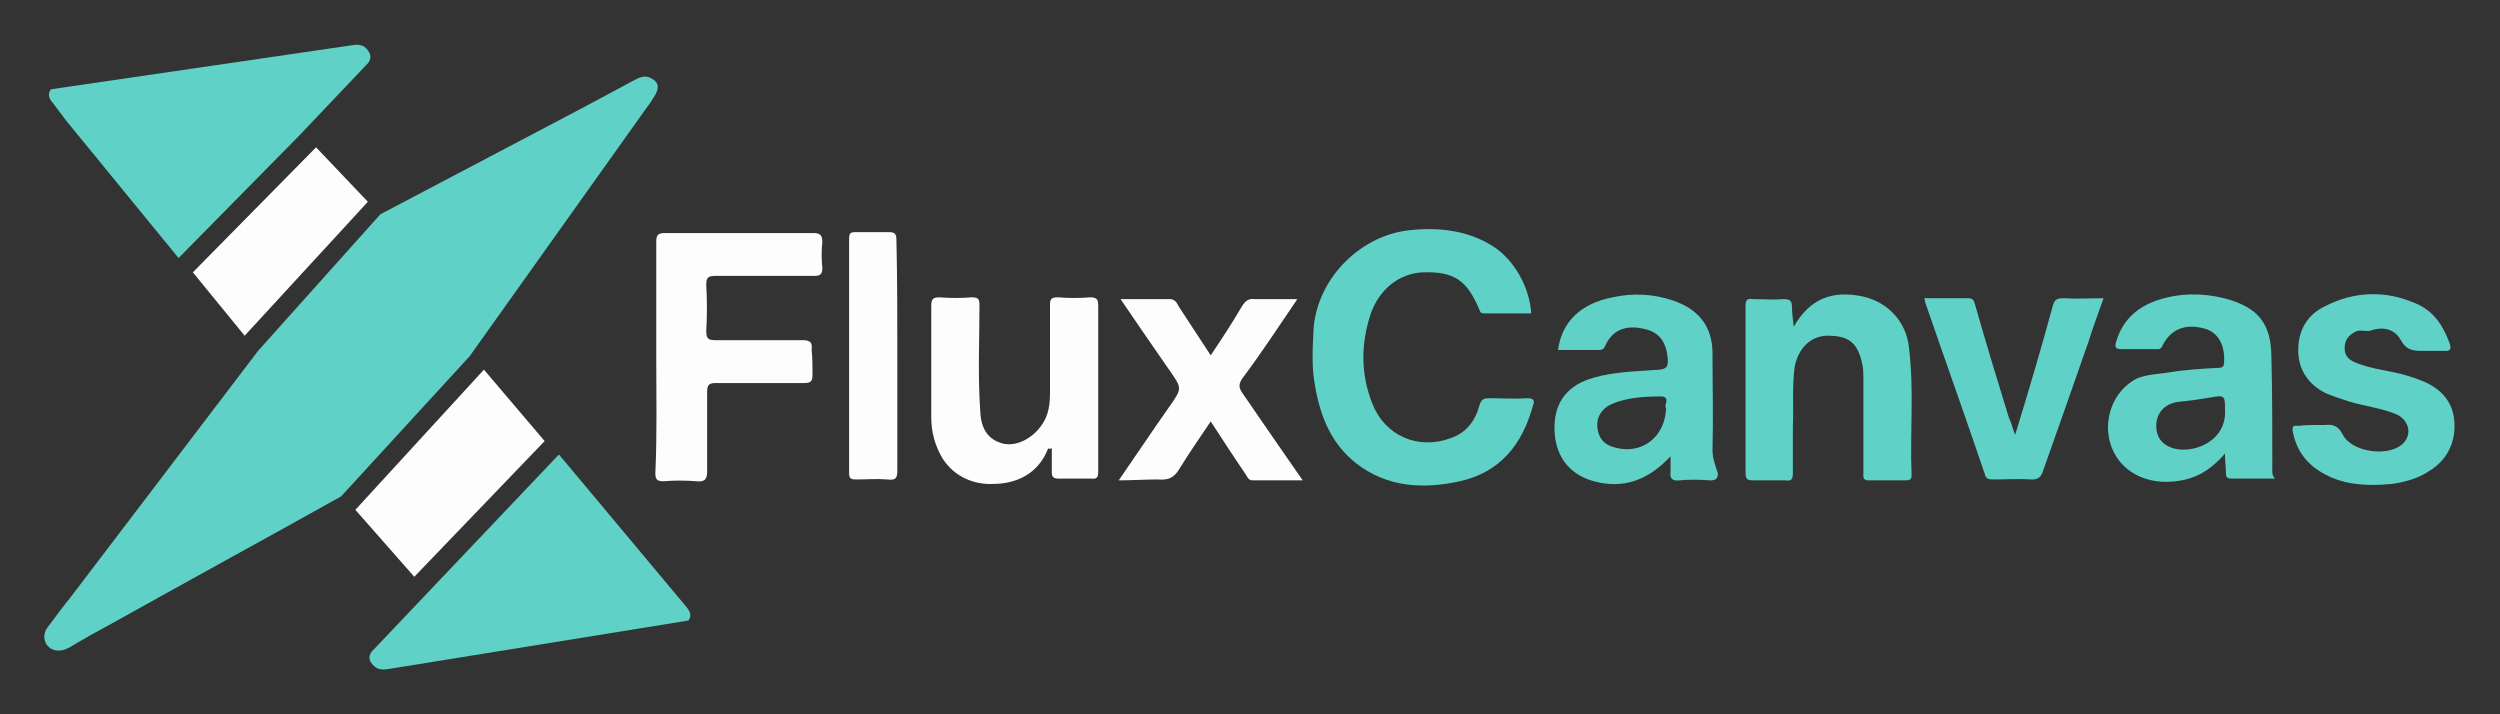 <?xml version="1.0" encoding="utf-8"?>
<!-- Generator: Adobe Illustrator 27.0.0, SVG Export Plug-In . SVG Version: 6.00 Build 0)  -->
<svg version="1.1" id="Layer_2_00000045576851443836903970000015459502591869239943_"
	 xmlns="http://www.w3.org/2000/svg" xmlns:xlink="http://www.w3.org/1999/xlink" x="0px" y="0px" viewBox="0 0 280 80"
	 enable-background="new 0 0 280 80" xml:space="preserve">
<rect x="0" y="0" width="280" height="80" fill="#333333" stroke="none"/>
<g>
	<g>
		<path fill="#FDFDFE" d="M73.5,39.9c0-4.3,0-8.6,0-12.8c0-0.8,0.2-1,1-1c5.5,0,11.1,0,16.6,0c0.8,0,1,0.3,1,1
			c-0.1,0.9-0.1,1.9,0,2.9c0,0.7-0.2,0.9-0.9,0.9c-3.7,0-7.4,0-11.1,0c-0.8,0-1,0.2-1,1c0.1,1.7,0.1,3.5,0,5.2c0,0.9,0.3,1,1.1,1
			c3.2,0,6.5,0,9.7,0c0.9,0,1.1,0.3,1,1.1C91,40.1,91,41,91,42c0,0.7-0.2,0.9-0.9,0.9c-3.3,0-6.6,0-9.9,0c-0.8,0-1,0.2-1,1
			c0,3,0,5.9,0,8.9c0,0.9-0.3,1.2-1.2,1.1c-1.2-0.1-2.5-0.1-3.7,0c-0.7,0-0.9-0.2-0.9-0.9C73.6,48.5,73.5,44.2,73.5,39.9L73.5,39.9z
			"/>
		<path fill="#FDFDFE" d="M117.4,50.2c-1.1,2.9-3.6,4-6.2,4c-2.1,0.1-4.3-0.8-5.6-2.8c-0.9-1.5-1.3-3-1.3-4.7c0-4.1,0-8.2,0-12.4
			c0-0.7,0.1-1,0.9-1c1.2,0.1,2.4,0.1,3.6,0c0.8,0,0.9,0.2,0.9,0.9c0,4-0.2,8,0.1,12c0.1,2,1,3.1,2.6,3.5c1.5,0.3,3.2-0.6,4.2-2
			c0.9-1.2,1-2.5,1-3.9c0-3.2,0-6.4,0-9.6c0-0.7,0.1-0.9,0.9-0.9c1.2,0.1,2.4,0.1,3.6,0c0.7,0,0.9,0.2,0.9,0.9c0,6.2,0,12.4,0,18.6
			c0,0.6-0.1,0.9-0.8,0.8c-1.2,0-2.5,0-3.7,0c-0.5,0-0.7-0.2-0.7-0.7c0-0.9,0-1.8,0-2.7C117.5,50.3,117.5,50.3,117.4,50.2z"/>
		<path fill="#FDFDFE" d="M125.3,53.8c2-2.9,3.8-5.6,5.7-8.3c1.4-2,1.4-2,0-4c-1.8-2.6-3.6-5.2-5.5-8c2,0,3.7,0,5.5,0
			c0.6,0,0.8,0.4,1,0.8c1.2,1.8,2.4,3.7,3.6,5.5c1.2-1.8,2.4-3.6,3.5-5.5c0.4-0.6,0.7-0.9,1.5-0.8c1.5,0,3.1,0,4.7,0
			c-2.1,3.1-4,6-6.1,8.8c-0.5,0.7-0.5,1.1,0,1.8c2.2,3.2,4.4,6.4,6.7,9.7c-2,0-3.8,0-5.6,0c-0.5,0-0.6-0.4-0.8-0.7
			c-1.3-1.9-2.6-3.9-3.9-5.9c-1.2,1.8-2.4,3.5-3.5,5.3c-0.6,1-1.2,1.3-2.4,1.2C128.2,53.7,126.8,53.8,125.3,53.8z"/>
		<path fill="#FDFDFE" d="M100.5,39.9c0,4.3,0,8.5,0,12.8c0,0.9-0.2,1.1-1.1,1c-1.2-0.1-2.3,0-3.5,0c-0.6,0-0.8-0.1-0.8-0.7
			c0-8.8,0-17.6,0-26.3c0-0.6,0.2-0.7,0.7-0.7c1.3,0,2.5,0,3.8,0c0.7,0,0.8,0.3,0.8,0.9C100.5,31.2,100.5,35.6,100.5,39.9z"/>
	</g>
	<g>
		<path fill="#60D1C6" d="M171.5,35.1c-1.8,0-3.5,0-5.3,0c-0.3,0-0.4-0.1-0.5-0.4c-1.4-3.3-2.8-4.3-6.3-4.2
			c-2.6,0.1-4.9,1.8-5.9,4.7c-1.1,3.4-1.1,6.7,0.2,10c1.4,3.6,5.1,5.2,8.7,3.9c1.8-0.6,2.8-1.9,3.3-3.7c0.2-0.7,0.5-0.8,1.1-0.8
			c1.4,0,2.8,0.1,4.3,0c0.7,0,0.8,0.3,0.6,0.8c-1.2,4.4-3.7,7.5-8.2,8.5c-4.1,0.9-8.1,0.7-11.6-2c-2.8-2.2-4-5.2-4.6-8.6
			c-0.4-2-0.3-4.1-0.2-6.1c0.2-5.6,4.9-10.7,10.6-11.4c3.5-0.4,6.8,0,9.7,1.9C169.7,29.3,171.3,32.2,171.5,35.1z"/>
		<path fill="#60D1C6" d="M200.9,36.6c1.8-3.2,4.4-4.1,7.7-3.4c2.8,0.6,4.9,2.8,5.2,5.7c0.6,4.8,0.1,9.5,0.3,14.3
			c0,0.4-0.1,0.6-0.6,0.6c-1.4,0-2.8,0-4.2,0c-0.7,0-0.6-0.4-0.6-0.8c0-3.5,0-7.1,0-10.6c0-0.5,0-1-0.1-1.5
			c-0.5-2.5-1.5-3.3-3.9-3.3c-1.9,0-3.3,1.4-3.7,3.5c-0.3,2.2-0.1,4.5-0.2,6.7c0,1.7,0,3.5,0,5.2c0,0.7-0.2,0.9-0.8,0.8
			c-1.2,0-2.4,0-3.6,0c-0.7,0-0.9-0.1-0.9-0.9c0-6.2,0-12.5,0-18.7c0-0.6,0.2-0.8,0.8-0.7c1.2,0,2.3,0.1,3.5,0
			c0.7,0,0.9,0.2,0.9,0.9C200.7,35,200.8,35.7,200.9,36.6z"/>
		<path fill="#60D1C6" d="M259.5,47.6c0.3,0,0.6,0,0.9,0c0.9-0.1,1.5,0.1,2,1.1c1,1.9,4.9,2.5,6.6,1.1c1.2-1,0.9-2.7-0.6-3.4
			c-1.7-0.7-3.5-0.9-5.2-1.4c-0.9-0.3-1.9-0.6-2.8-1c-1.9-1-3-2.6-3-4.8c0-2.3,1.1-4,3-4.9c3.3-1.7,6.8-1.8,10.2-0.3
			c1.9,0.8,3,2.4,3.7,4.3c0.3,0.7,0.2,1.1-0.6,1c-0.6,0-1.3,0-2,0c-1.1,0-2.1,0.1-2.8-1.2c-0.6-1.1-1.8-1.6-3.3-1.1
			c-0.5,0.2-1.1-0.1-1.7,0.1c-0.8,0.4-1.3,0.9-1.3,1.9c0,0.9,0.5,1.3,1.2,1.6c1.9,0.8,4,0.9,5.9,1.5c0.6,0.2,1.2,0.4,1.7,0.6
			c2.1,0.9,3.4,2.4,3.5,4.7c0.1,2.3-0.9,4.2-2.9,5.4c-1.2,0.8-2.7,1.2-4.1,1.4c-3.2,0.3-6.3,0.1-8.9-2c-1.2-1-1.9-2.3-2.2-3.8
			c-0.1-0.6,0-0.8,0.6-0.7C258.2,47.6,258.9,47.6,259.5,47.6z"/>
		<path fill="#60D1C6" d="M225.7,48.7c1.5-4.9,2.9-9.6,4.2-14.4c0.2-0.7,0.4-0.9,1.2-0.9c1.5,0.1,2.9,0,4.5,0
			c-0.6,1.7-1.2,3.3-1.7,4.9c-1.7,4.9-3.4,9.7-5.1,14.5c-0.2,0.6-0.5,0.9-1.2,0.9c-1.5-0.1-2.9,0-4.4,0c-0.5,0-0.8-0.1-0.9-0.6
			c-2.2-6.5-4.5-12.9-6.7-19.3c0-0.1,0-0.2-0.1-0.4c1.7,0,3.3,0,4.9,0c0.6,0,0.7,0.3,0.8,0.7c1.2,4.2,2.5,8.5,3.8,12.7
			C225.3,47.4,225.4,48,225.7,48.7z"/>
		<path fill="#60D1C6" d="M254.5,52.2c0-4,0-8.1-0.1-12.1c0-3.9-1.5-5.7-5.3-6.7c-2.5-0.6-4.9-0.6-7.4,0.2c-2.4,0.8-4,2.3-4.7,4.7
			c-0.2,0.7,0,0.8,0.7,0.8c1.2,0,2.5,0,3.7,0c0.3,0,0.6,0.1,0.8-0.4c0.9-1.8,2.5-2.5,4.7-1.9c1.5,0.4,2.3,1.8,2.2,3.7
			c0,0.6-0.2,0.7-0.7,0.7c-1.8,0.1-3.6,0.2-5.4,0.5c-1.2,0.2-2.5,0.2-3.7,0.7c-2.7,1.4-3.9,4.8-2.8,7.7c1.2,3.1,4.6,4.5,8.3,3.6
			c1.7-0.4,3.1-1.4,4.4-2.9c0,0.9,0.1,1.5,0.1,2.2c0,0.4,0.1,0.6,0.6,0.6c1.6,0,3.1,0,4.9,0C254.4,53.2,254.5,52.7,254.5,52.2z
			 M243.8,50.3c-1.5-0.3-2.3-1.2-2.3-2.6c0-1.4,0.9-2.5,2.5-2.7c1.2-0.1,2.5-0.3,3.7-0.5c1.5-0.3,1.5-0.1,1.5,1.4
			C249.4,49.2,246.1,50.7,243.8,50.3z"/>
		<path fill="#60D1C6" d="M191.8,50.4c0.1-3.6,0-7.2,0-10.8c0-3-1.5-4.9-4.3-5.9c-2.3-0.8-4.6-0.9-6.9-0.4c-3.6,0.7-5.7,2.8-6.1,5.9
			c0.2,0,0.4,0,0.6,0c1.3,0,2.6,0,3.9,0c0.3,0,0.6,0,0.8-0.5c0.8-1.8,2.4-2.4,4.6-1.8c1.5,0.4,2.3,1.5,2.4,3.5c0,0.7-0.2,0.9-0.9,1
			c-2.5,0.2-5,0.2-7.4,0.9c-2.9,0.8-4.4,2.7-4.4,5.6c0,3,1.5,5.2,4.4,6c3.3,0.9,6.1-0.1,8.6-2.8c0,0.7,0,1.2,0,1.7
			c-0.1,0.8,0.2,1.1,1,1c1.1-0.1,2.2-0.1,3.4,0c0.6,0,0.9-0.1,0.9-0.8C192.1,52.1,191.8,51.3,191.8,50.4z M186.6,45.7
			c-0.1,3.3-2.8,5.3-5.8,4.4c-1.2-0.3-1.8-1.1-1.9-2.3c-0.1-1.1,0.5-2,1.5-2.5c1.8-0.8,3.8-0.9,5.8-0.9
			C187.1,44.6,186.3,45.4,186.6,45.7z"/>
	</g>
</g>
<g>
	<path fill="#60D1C6" d="M72.8,8.7c-0.7-0.3-1.2,0-1.8,0.3c-1.9,1-3.7,2-5.6,3c-7.6,4-15.2,8-22.8,12L28.9,39.3
		c-7,9.2-14,18.4-21,27.6C7,68,6.2,69.1,5.3,70.3c-0.5,0.7-0.4,1.5,0,2c0.5,0.6,1.3,0.7,2.1,0.4c0.1-0.1,0.3-0.1,0.4-0.2
		c1.5-0.9,3.1-1.8,4.6-2.6c8.6-4.8,17.2-9.5,25.8-14.3l14.4-15.7l19.8-27.8c0.4-0.5,0.7-1,1-1.5C73.9,9.7,73.7,9.1,72.8,8.7z"/>
	<path fill="#60D1C6" d="M41,5.4c-0.5-0.5-1.2-0.4-1.8-0.3L5.7,10c-0.4,0.5-0.2,1.1,0.2,1.5c0.5,0.7,1,1.3,1.5,2L20,28.9l13.5-13.7
		L41,7.3C41.7,6.7,41.6,6,41,5.4z"/>
	<polygon fill="#FDFDFE" points="21.6,30.5 27.4,37.6 41.2,22.6 35.4,16.5 	"/>
	<polygon fill="#FDFDFE" points="54.2,41.4 39.8,57.1 46.4,64.6 61,49.4 	"/>
	<path fill="#60D1C6" d="M76.9,68L62.6,50.9L41.9,72.7c-0.7,0.6-0.7,1.3,0,1.9c0.5,0.5,1.2,0.4,1.8,0.3l33.4-5.4
		C77.5,69,77.3,68.5,76.9,68z"/>
</g>
</svg>
